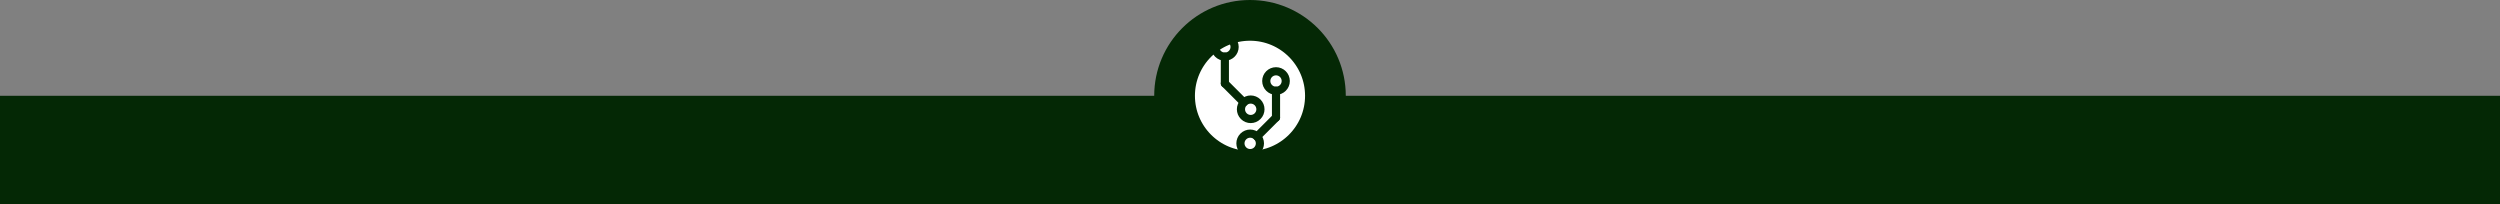 <?xml version="1.0" encoding="UTF-8" standalone="no"?>
<!-- Created with Inkscape (http://www.inkscape.org/) -->

<svg
   xmlns:dc="http://purl.org/dc/elements/1.1/"
   xmlns:cc="http://creativecommons.org/ns#"
   xmlns:rdf="http://www.w3.org/1999/02/22-rdf-syntax-ns#"
   xmlns:svg="http://www.w3.org/2000/svg"
   xmlns="http://www.w3.org/2000/svg"
   xmlns:sodipodi="http://sodipodi.sourceforge.net/DTD/sodipodi-0.dtd"
   xmlns:inkscape="http://www.inkscape.org/namespaces/inkscape"
   width="306.917mm"
   height="25.09mm"
   viewBox="0 0 306.917 25.09"
   version="1.1"
   id="svg8"
   sodipodi:docname="TestJamHeader.svg"
   inkscape:version="0.92.4 (5da689c313, 2019-01-14)">
  <rect x="0" y="0" width="306.917" height="25.09" fill="#808080" stroke="none"/>
  <defs
     id="defs2" />
  <sodipodi:namedview
     id="base"
     pagecolor="#ffffff"
     bordercolor="#666666"
     borderopacity="1.0"
     inkscape:pageopacity="0.0"
     inkscape:pageshadow="2"
     inkscape:zoom="1.979899"
     inkscape:cx="543.11205"
     inkscape:cy="-19.212537"
     inkscape:document-units="mm"
     inkscape:current-layer="layer1"
     showgrid="false"
     inkscape:window-width="2400"
     inkscape:window-height="1271"
     inkscape:window-x="2391"
     inkscape:window-y="-9"
     inkscape:window-maximized="1"
     fit-margin-top="0"
     fit-margin-left="0"
     fit-margin-right="0"
     fit-margin-bottom="0" />
  <g
     inkscape:label="Layer 1"
     inkscape:groupmode="layer"
     id="layer1"
     transform="translate(0,-271.91)">
    <circle
       style="opacity:1;fill:#ecffec;fill-opacity:1;stroke:#042805;stroke-width:5;stroke-linecap:round;stroke-linejoin:round;stroke-miterlimit:4;stroke-dasharray:none;stroke-opacity:1;paint-order:stroke fill markers"
       id="path7032-3"
       cx="147.411"
       cy="54.5"
       inkscape:export-xdpi="96"
       inkscape:export-ydpi="96"
       r="0" />
    <rect
       style="opacity:1;fill:#042805;fill-opacity:1;stroke:none;stroke-width:0.982;stroke-linecap:round;stroke-linejoin:round;stroke-miterlimit:4;stroke-dasharray:none;stroke-opacity:1;paint-order:stroke fill markers"
       id="rect5349-7"
       width="306.917"
       height="13.33"
       x="4.3212891e-09"
       y="283.67"
       inkscape:export-xdpi="96"
       inkscape:export-ydpi="96" />
    <circle
       style="opacity:1;fill:#ffffff;fill-opacity:1;stroke:#042805;stroke-width:5;stroke-linecap:round;stroke-linejoin:round;stroke-miterlimit:4;stroke-dasharray:none;stroke-opacity:1;paint-order:stroke fill markers"
       id="path7032-3-0"
       cx="153.458"
       cy="283.67"
       inkscape:export-xdpi="96"
       inkscape:export-ydpi="96"
       r="9.26" />
    <g
       id="g6070-9-4"
       transform="matrix(0.226,0,0,0.226,121.372,331.634)"
       style="fill:none;fill-opacity:1;stroke:#042805;stroke-width:4.432;stroke-miterlimit:4;stroke-dasharray:none;stroke-opacity:1"
       inkscape:export-xdpi="96"
       inkscape:export-ydpi="96">
      <g
         id="g6021-8-7"
         style="fill:none;fill-opacity:1;stroke:#042805;stroke-width:4.432;stroke-miterlimit:4;stroke-dasharray:none;stroke-opacity:1">
        <g
           id="g6013-6-4"
           style="fill:none;fill-opacity:1;stroke:#042805;stroke-width:4.432;stroke-miterlimit:4;stroke-dasharray:none;stroke-opacity:1">
          <circle
             r="5.292"
             cy="-238.781"
             cx="128.323"
             id="path5983-7-8"
             style="opacity:1;fill:none;fill-opacity:1;stroke:#042805;stroke-width:4.432;stroke-linecap:round;stroke-linejoin:round;stroke-miterlimit:4;stroke-dasharray:none;stroke-opacity:1;paint-order:stroke fill markers" />
          <path
             inkscape:connector-curvature="0"
             id="path5985-7-3"
             d="m 128.323,-233.49 c 0,14.552 0,14.552 0,14.552"
             style="fill:none;fill-opacity:1;stroke:#042805;stroke-width:4.432;stroke-linecap:round;stroke-linejoin:miter;stroke-miterlimit:4;stroke-dasharray:none;stroke-opacity:1" />
        </g>
        <g
           id="g6009-6-4"
           transform="rotate(135,153.666,-223.235)"
           style="fill:none;fill-opacity:1;stroke:#042805;stroke-width:4.432;stroke-miterlimit:4;stroke-dasharray:none;stroke-opacity:1">
          <circle
             r="5.292"
             cy="-228.198"
             cx="174.625"
             id="path5983-9-6-1"
             style="opacity:1;fill:none;fill-opacity:1;stroke:#042805;stroke-width:4.432;stroke-linecap:round;stroke-linejoin:round;stroke-miterlimit:4;stroke-dasharray:none;stroke-opacity:1;paint-order:stroke fill markers" />
          <path
             inkscape:connector-curvature="0"
             id="path5985-8-7-6"
             d="m 174.625,-222.906 c 0,14.552 0,14.552 0,14.552"
             style="fill:none;fill-opacity:1;stroke:#042805;stroke-width:4.432;stroke-linecap:round;stroke-linejoin:miter;stroke-miterlimit:4;stroke-dasharray:none;stroke-opacity:1" />
        </g>
      </g>
      <g
         id="g6021-5-4-4"
         transform="matrix(-1,0,0,1,284.427,18.521)"
         style="fill:none;fill-opacity:1;stroke:#042805;stroke-width:4.432;stroke-miterlimit:4;stroke-dasharray:none;stroke-opacity:1">
        <g
           id="g6013-2-9-8"
           style="fill:none;fill-opacity:1;stroke:#042805;stroke-width:4.432;stroke-miterlimit:4;stroke-dasharray:none;stroke-opacity:1">
          <circle
             r="5.292"
             cy="-238.781"
             cx="128.323"
             id="path5983-6-9-3"
             style="opacity:1;fill:none;fill-opacity:1;stroke:#042805;stroke-width:4.432;stroke-linecap:round;stroke-linejoin:round;stroke-miterlimit:4;stroke-dasharray:none;stroke-opacity:1;paint-order:stroke fill markers" />
          <path
             inkscape:connector-curvature="0"
             id="path5985-2-5-3"
             d="m 128.323,-233.49 c 0,14.552 0,14.552 0,14.552"
             style="fill:none;fill-opacity:1;stroke:#042805;stroke-width:4.432;stroke-linecap:round;stroke-linejoin:miter;stroke-miterlimit:4;stroke-dasharray:none;stroke-opacity:1" />
        </g>
        <g
           id="g6009-5-1-1"
           transform="rotate(135,153.666,-223.235)"
           style="fill:none;fill-opacity:1;stroke:#042805;stroke-width:4.432;stroke-miterlimit:4;stroke-dasharray:none;stroke-opacity:1">
          <circle
             r="5.292"
             cy="-228.198"
             cx="174.625"
             id="path5983-9-9-1-6"
             style="opacity:1;fill:none;fill-opacity:1;stroke:#042805;stroke-width:4.432;stroke-linecap:round;stroke-linejoin:round;stroke-miterlimit:4;stroke-dasharray:none;stroke-opacity:1;paint-order:stroke fill markers" />
          <path
             inkscape:connector-curvature="0"
             id="path5985-8-1-9-4"
             d="m 174.625,-222.906 c 0,14.552 0,14.552 0,14.552"
             style="fill:none;fill-opacity:1;stroke:#042805;stroke-width:4.432;stroke-linecap:round;stroke-linejoin:miter;stroke-miterlimit:4;stroke-dasharray:none;stroke-opacity:1" />
        </g>
      </g>
    </g>
  </g>
</svg>
